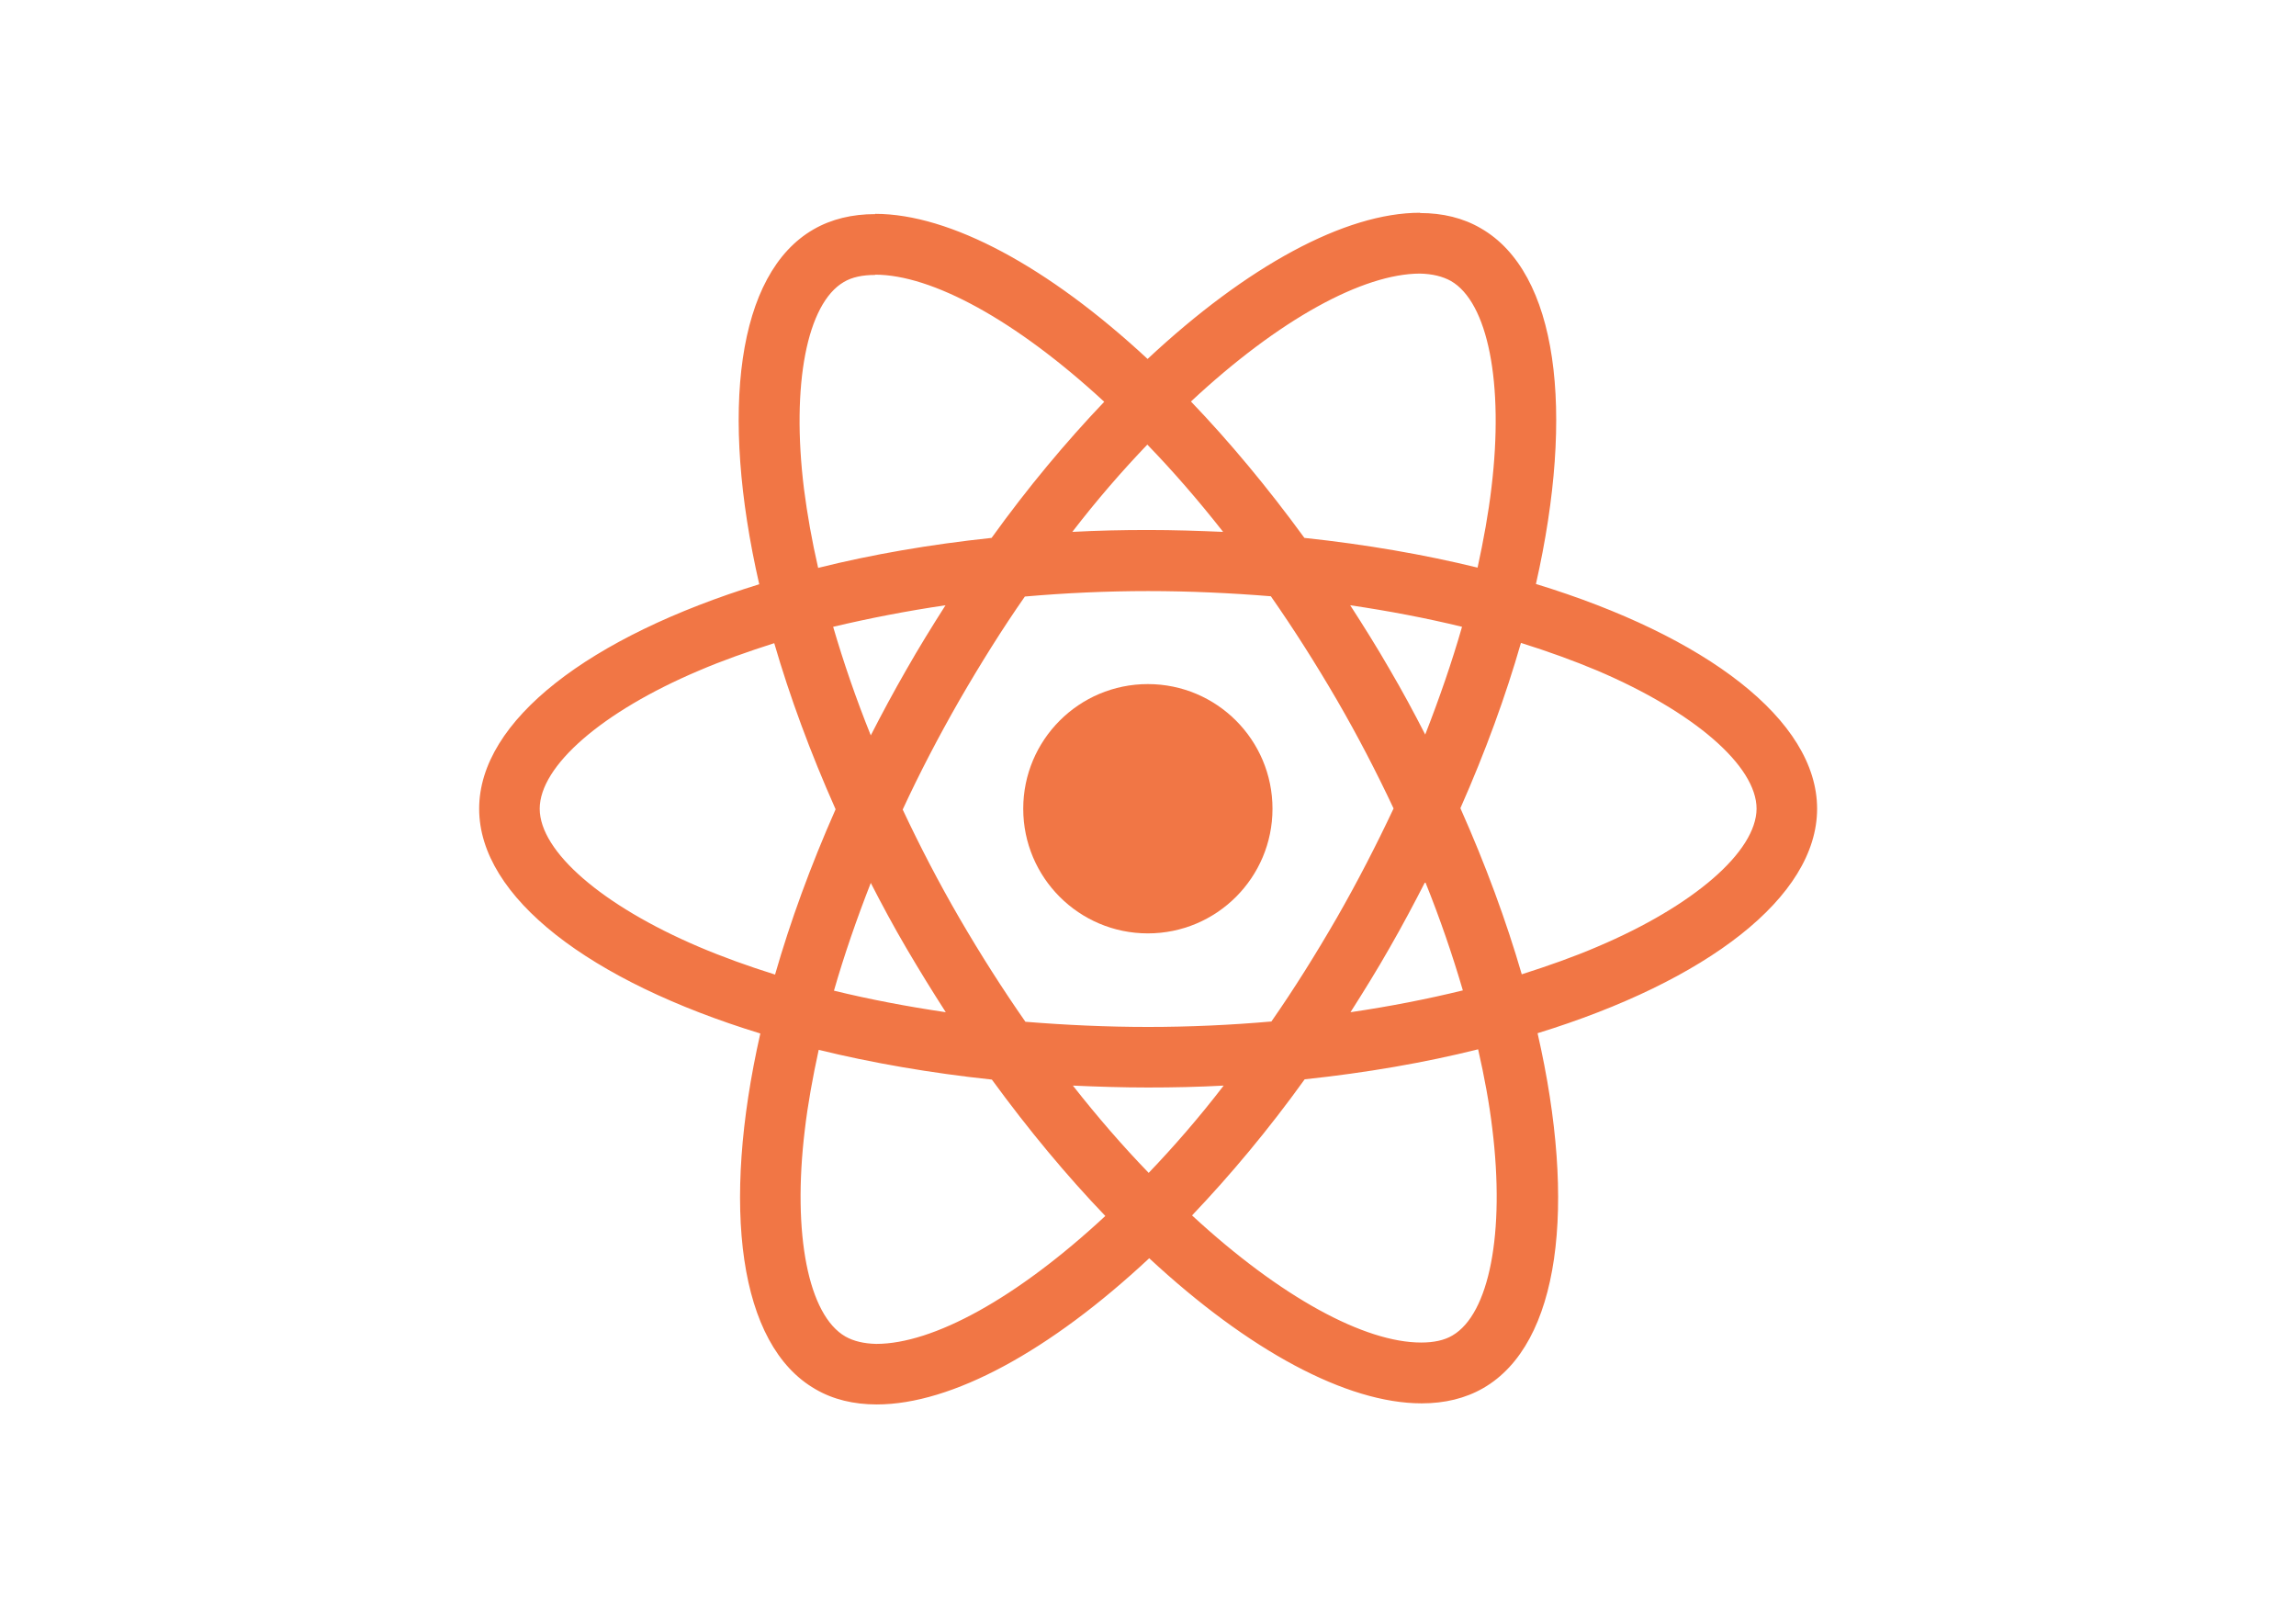<?xml version="1.0" encoding="utf-8"?>
<!-- Generator: Adobe Illustrator 26.0.1, SVG Export Plug-In . SVG Version: 6.00 Build 0)  -->
<svg version="1.1" id="Camada_1" xmlns="http://www.w3.org/2000/svg" xmlns:xlink="http://www.w3.org/1999/xlink" x="0px" y="0px"
	 viewBox="0 0 841.9 595.3" style="enable-background:new 0 0 841.9 595.3;" xml:space="preserve">
<style type="text/css">
	.st0{fill:#F17645;}
</style>
<g>
	<path class="st0" d="M666.3,296.5L666.3,296.5c0-32.5-40.7-63.3-103.1-82.4c14.4-63.6,8-114.2-20.2-130.4c-6.5-3.8-14-5.6-22.3-5.6
		V78c-27.5,0-63.5,19.6-99.9,53.6c-36.4-33.8-72.4-53.2-99.9-53.2v0.1c-8.4,0-16,1.8-22.6,5.6c-28.1,16.2-34.4,66.7-19.9,130.1
		c-62.2,19.2-102.7,49.9-102.7,82.3c0,32.5,40.7,63.3,103.1,82.4c-14.4,63.6-8,114.2,20.2,130.4c6.5,3.8,14.1,5.6,22.5,5.6
		c27.5,0,63.5-19.6,99.9-53.6c36.4,33.8,72.4,53.2,99.9,53.2c8.4,0,16-1.8,22.6-5.6c28.1-16.2,34.4-66.7,19.9-130.1
		C625.8,359.7,666.3,328.9,666.3,296.5z M520.6,100.3L520.6,100.3c4.6,0.1,8.3,1,11.4,2.7c13.6,7.8,19.5,37.5,14.9,75.7
		c-1.1,9.4-2.9,19.3-5.1,29.4c-19.6-4.8-41-8.5-63.5-10.9c-13.5-18.5-27.5-35.3-41.6-50C469.2,116.9,499.8,100.4,520.6,100.3z
		 M332.4,347.7c4.7,8,9.5,15.8,14.4,23.4c-14.2-2.1-27.9-4.7-41-7.9c3.7-12.9,8.3-26.2,13.5-39.5
		C323.4,331.7,327.7,339.7,332.4,347.7z M305.5,229.8c13.1-3.1,26.9-5.8,41.2-7.9c-4.9,7.7-9.8,15.6-14.4,23.7c-4.6,8-8.9,16-13,24
		C313.9,256.2,309.3,242.8,305.5,229.8z M331,296.8c6.2-13.4,13.2-26.8,20.7-39.9c7.8-13.5,15.8-26.3,24.1-38.2
		c14.9-1.3,30-2,45.2-2c15.1,0,30.2,0.7,45,1.9c8.3,11.9,16.4,24.6,24.2,38c7.6,13.1,14.5,26.4,20.8,39.8
		c-6.3,13.4-13.2,26.8-20.7,39.9c-7.8,13.5-15.8,26.3-24.1,38.2c-14.9,1.3-30,2-45.2,2c-15.1,0-30.2-0.7-45-1.9
		c-8.3-11.9-16.4-24.6-24.2-38C344.2,323.5,337.3,310.2,331,296.8z M509.6,347.4c4.6-8,8.9-16.1,13-24.1v0
		c5.4,13.4,10,26.8,13.8,39.8c-13.1,3.2-26.9,5.9-41.2,8C500.1,363.4,505,355.5,509.6,347.4z M509.5,245.3
		c-4.6-8-9.5-15.8-14.4-23.4c14.2,2.1,27.9,4.7,41,7.9c-3.7,12.9-8.3,26.2-13.5,39.5C518.5,261.3,514.2,253.3,509.5,245.3z
		 M448.5,195c-9-0.4-18.2-0.7-27.5-0.7c-9.4,0-18.7,0.2-27.8,0.7c9-11.7,18.3-22.4,27.5-32C430,172.6,439.3,183.3,448.5,195z
		 M309.4,103.4c3-1.8,6.9-2.6,11.5-2.6v-0.1c20.7,0,51.4,16.5,84,46.6c-14,14.7-28,31.4-41.3,49.9c-22.6,2.4-44,6.1-63.6,11
		c-2.3-10-4-19.7-5.2-29C290.1,141,295.9,111.3,309.4,103.4z M284.2,357.3c-9.9-3.1-19.3-6.5-28-10.2v0
		c-35.4-15.1-58.3-34.9-58.3-50.6s22.9-35.6,58.3-50.6c8.6-3.7,18-7,27.7-10.1c5.7,19.6,13.2,40,22.5,60.9
		C297.2,317.5,289.8,337.8,284.2,357.3z M321.3,492.7c-4.5-0.1-8.3-1-11.3-2.7l0,0c-13.6-7.8-19.5-37.5-14.9-75.7
		c1.1-9.4,2.9-19.3,5.1-29.4c19.6,4.8,41,8.5,63.5,10.9c13.5,18.5,27.5,35.3,41.6,50C372.7,476.1,342.1,492.7,321.3,492.7z
		 M421.2,430c-9.3-9.6-18.6-20.3-27.8-32c9,0.4,18.2,0.7,27.5,0.7c9.4,0,18.7-0.2,27.8-0.7C439.7,409.7,430.4,420.4,421.2,430z
		 M532.6,489.6c-3,1.8-6.9,2.6-11.5,2.6c-20.7,0-51.4-16.5-84-46.6c14-14.7,28-31.4,41.3-49.9c22.6-2.4,44-6.1,63.6-11
		c2.3,10.1,4.1,19.8,5.2,29.1C551.9,452,546.1,481.7,532.6,489.6z M585.7,347.1L585.7,347.1c-8.6,3.7-18,7-27.7,10.1
		c-5.7-19.6-13.2-40-22.5-60.9c9.2-20.8,16.6-41.1,22.2-60.6c9.9,3.1,19.3,6.5,28.1,10.2c35.4,15.1,58.3,34.9,58.3,50.6
		C644,312.2,621.1,332.1,585.7,347.1z"/>
	<circle class="st0" cx="420.9" cy="296.5" r="45.7"/>
</g>
</svg>
